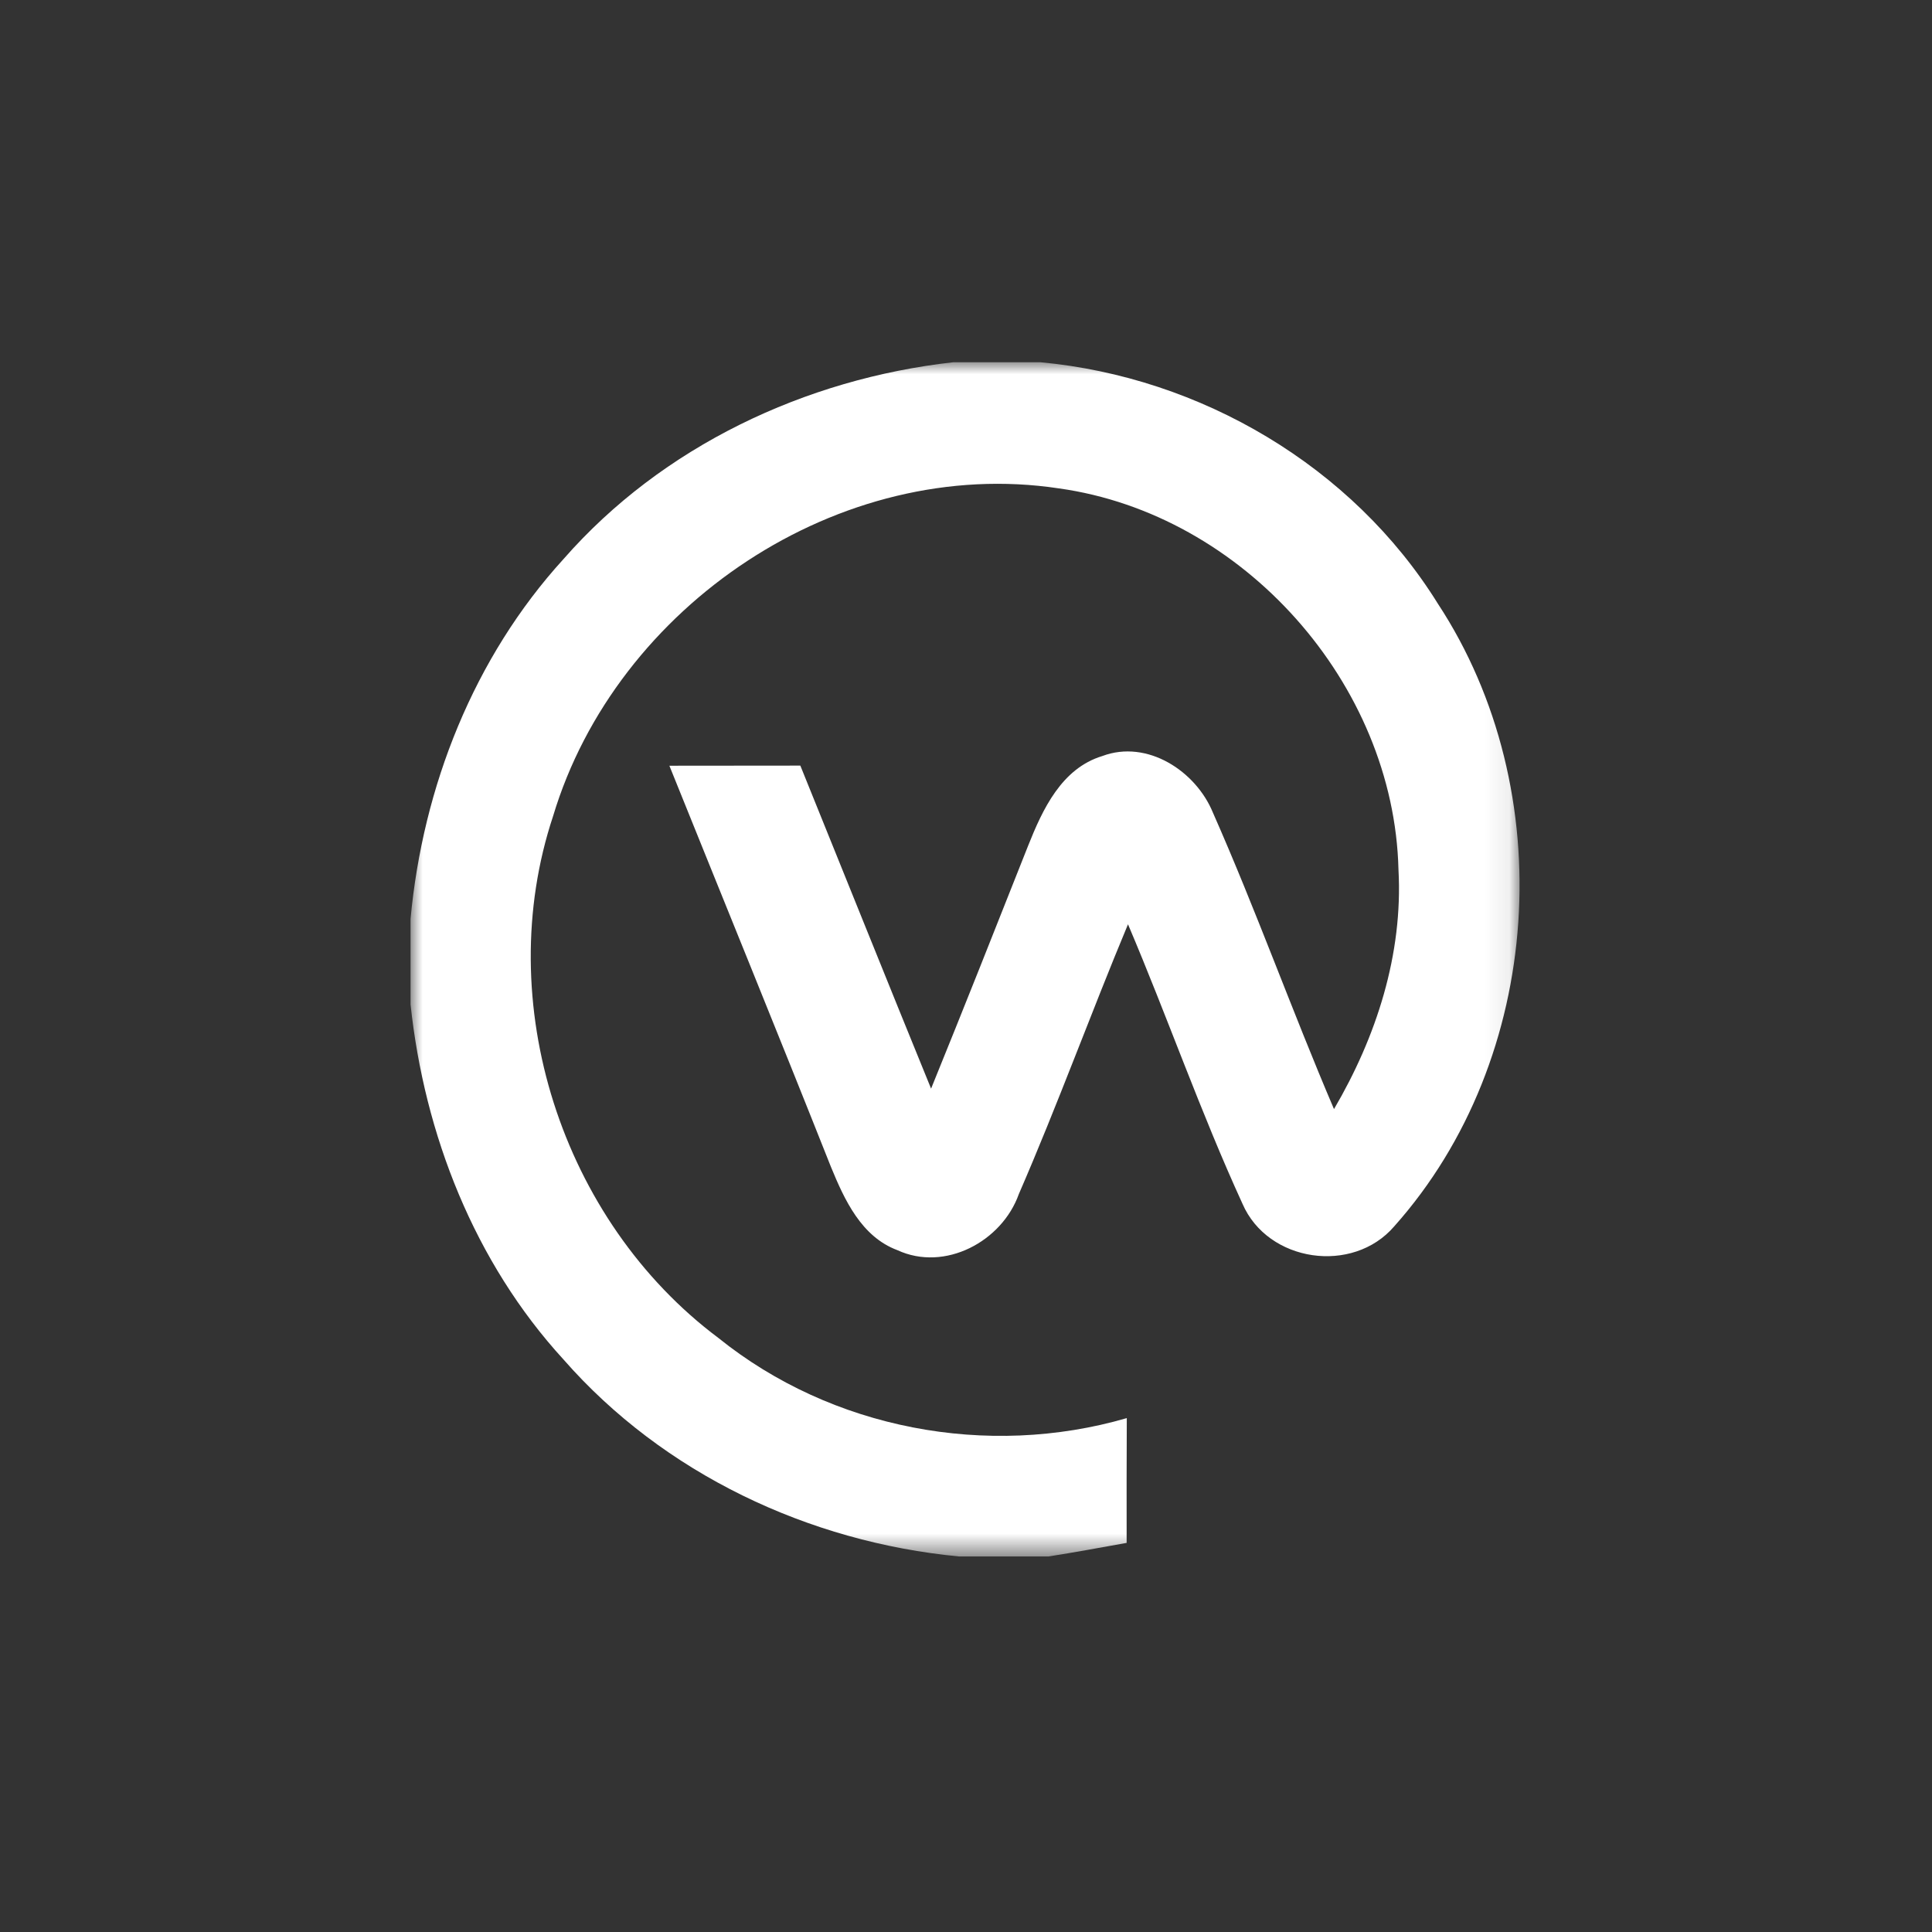 <svg width="80" height="80" xmlns="http://www.w3.org/2000/svg" xmlns:xlink="http://www.w3.org/1999/xlink"><rect width="100%" height="100%" fill="#333333" stroke="none"/><defs><path id="a" d="M0 0h45.921v49.45H0z"/></defs><g fill="none" fill-rule="evenodd"><path d="M0 0h80v80H0z"/><g transform="translate(17 15)"><mask id="b" fill="#ffffff"><use xlink:href="#a"/></mask><path d="M22.469 0h3.616c6.633.618 12.919 4.308 16.449 9.989 5.1 7.757 4.395 18.84-1.8 25.789-1.717 2.002-5.235 1.495-6.286-.934-1.737-3.789-3.109-7.739-4.74-11.571-1.546 3.702-2.918 7.485-4.52 11.17-.697 1.965-3.065 3.232-5.03 2.323-1.49-.556-2.19-2.083-2.751-3.449-2.2-5.545-4.457-11.07-6.689-16.61 1.805-.005 3.61 0 5.422-.005 1.804 4.456 3.597 8.926 5.414 13.376 1.36-3.344 2.69-6.7 4.018-10.057.6-1.508 1.385-3.202 3.072-3.715 1.861-.699 3.876.624 4.58 2.343 1.787 4.042 3.277 8.215 5.014 12.276 1.755-2.992 2.861-6.41 2.67-9.915-.185-7.701-6.429-14.724-14.063-15.787-9.08-1.372-18.327 4.853-20.942 13.568-2.565 7.714.352 16.751 6.843 21.61 4.691 3.777 11.139 4.995 16.912 3.32-.006 1.724-.012 3.448-.006 5.167-1.082.192-2.158.395-3.24.562h-3.696c-6.224-.593-12.245-3.43-16.386-8.16C2.646 37.268.575 31.983 0 26.593V23.05c.507-5.464 2.615-10.824 6.336-14.903C10.422 3.48 16.349.686 22.469 0" fill="#ffffff" mask="url(#b)"/></g></g></svg>